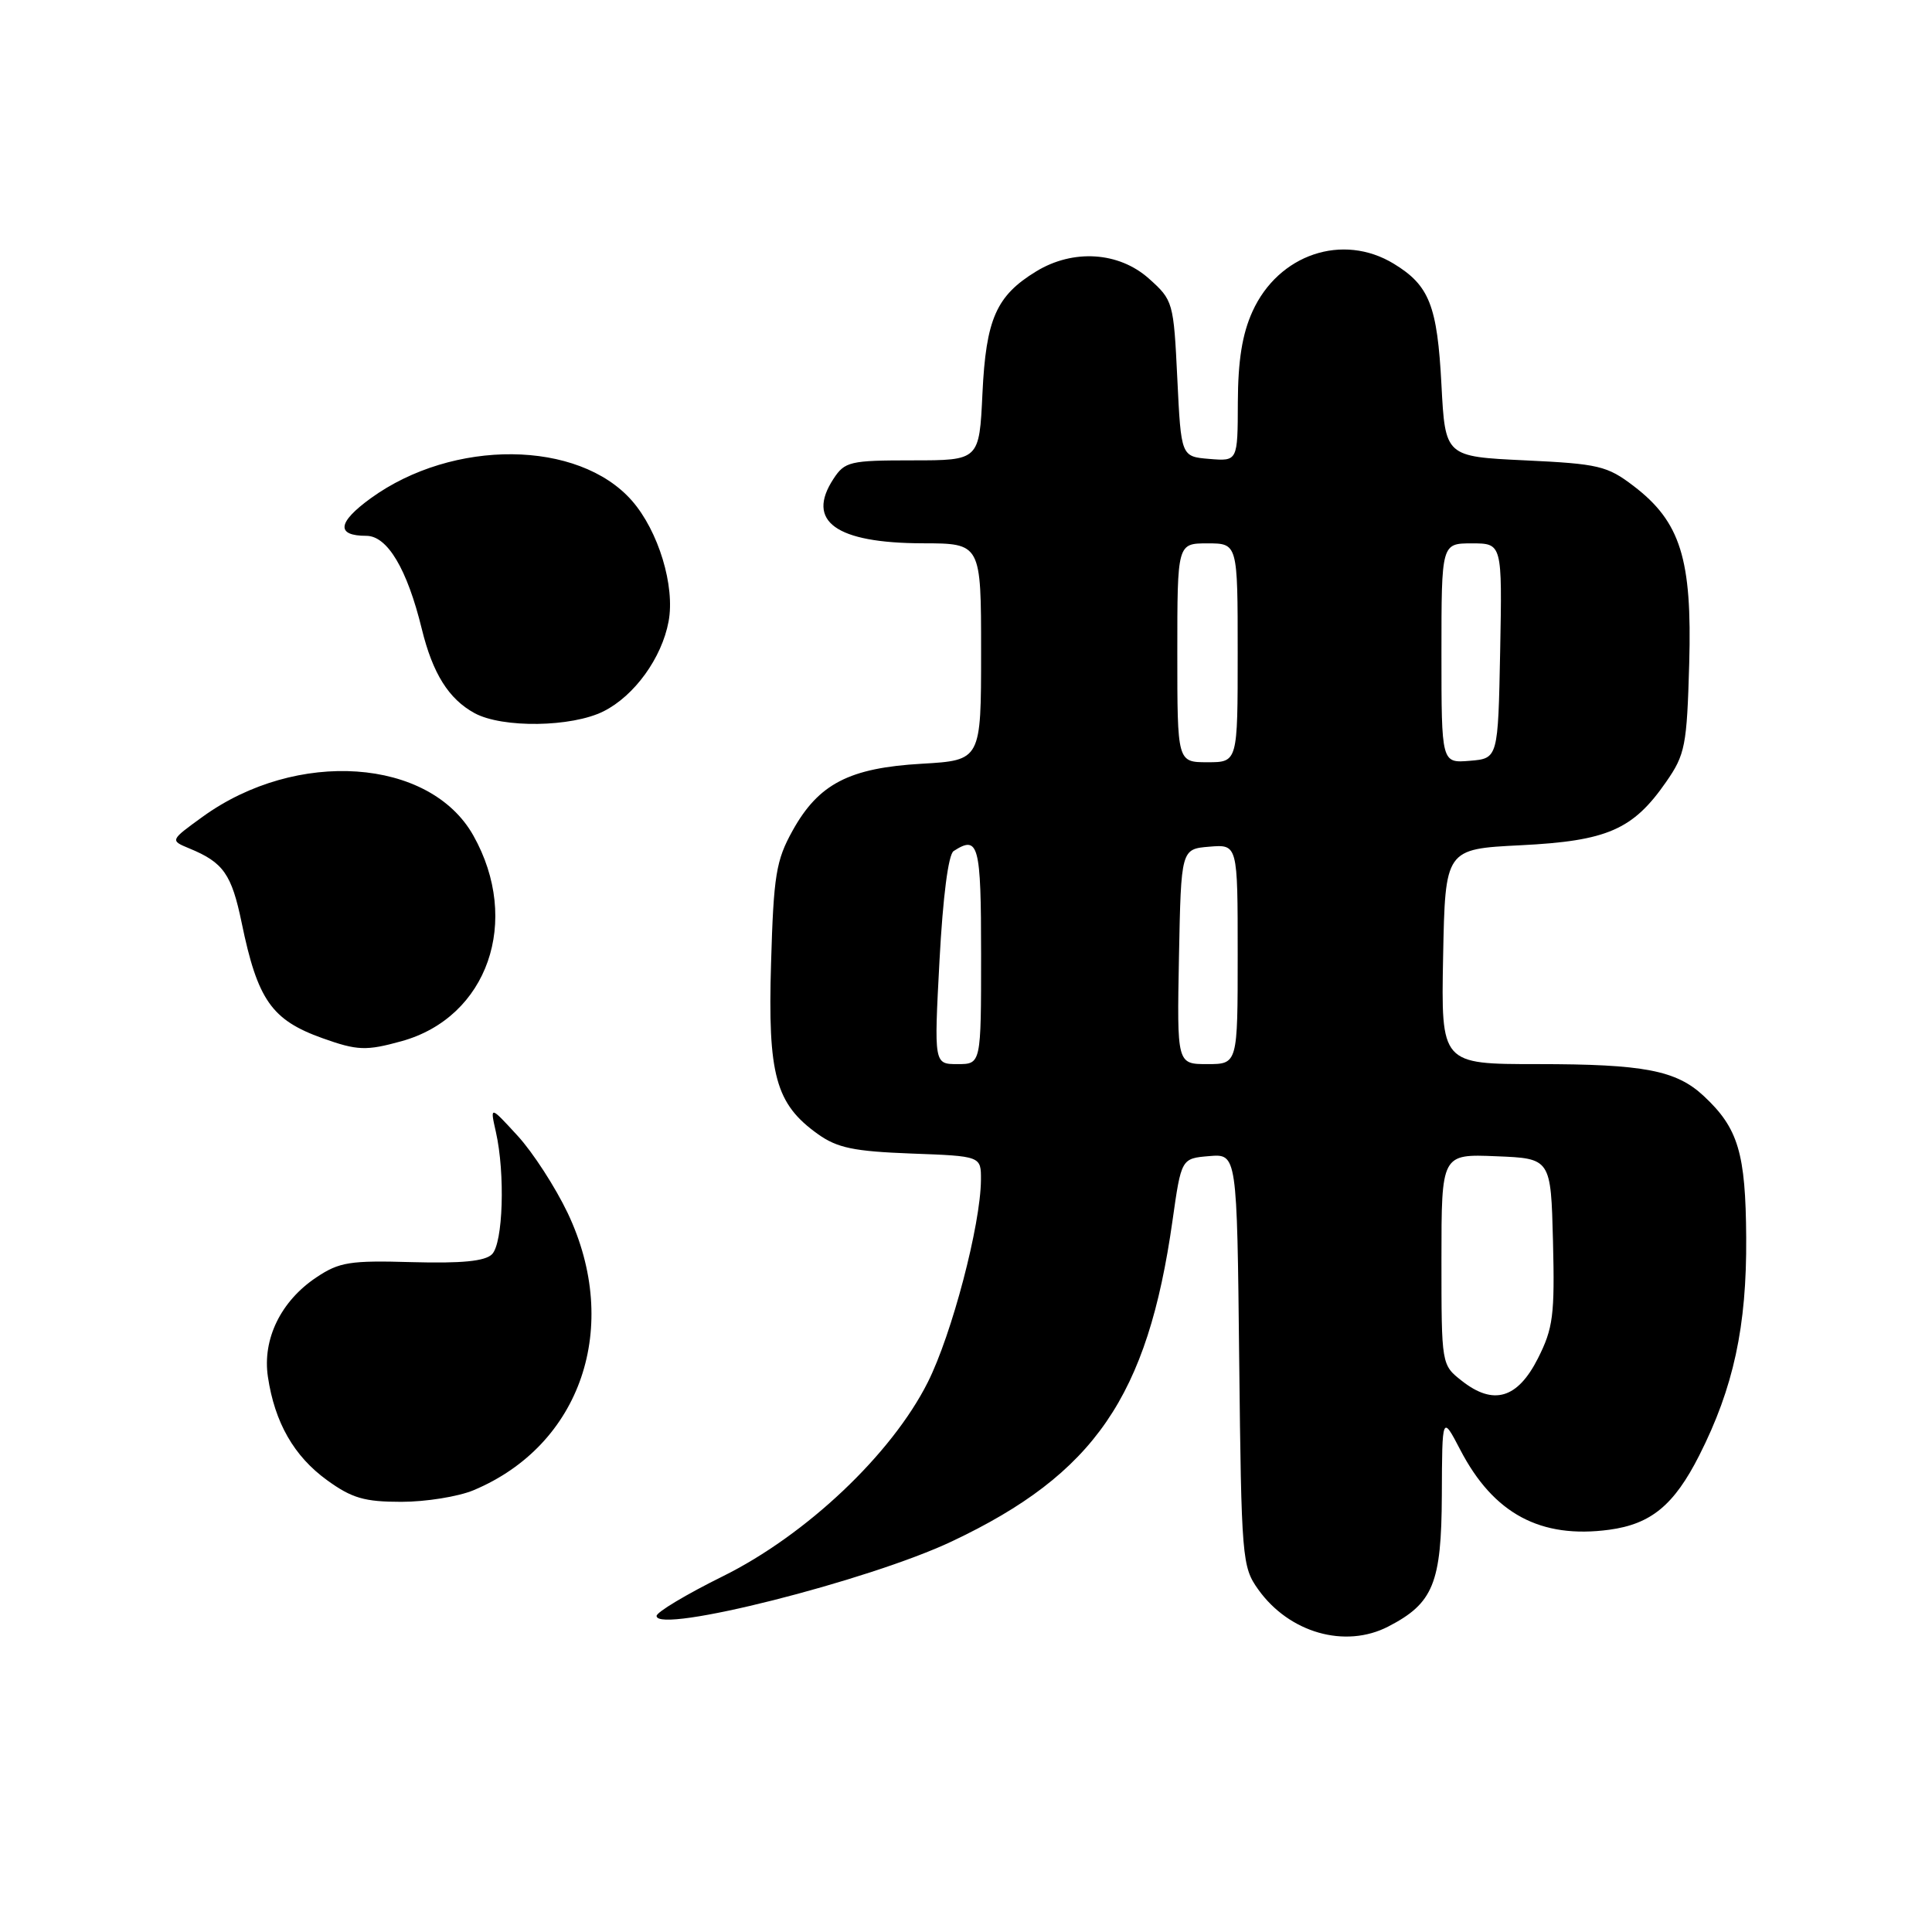 <?xml version="1.0" encoding="UTF-8" standalone="no"?>
<!DOCTYPE svg PUBLIC "-//W3C//DTD SVG 1.1//EN" "http://www.w3.org/Graphics/SVG/1.1/DTD/svg11.dtd" >
<svg xmlns="http://www.w3.org/2000/svg" xmlns:xlink="http://www.w3.org/1999/xlink" version="1.1" viewBox="0 0 256 256">
 <g >
 <path fill="currentColor"
d=" M 183.96 215.52 C 189.92 212.44 191.00 209.79 191.05 198.12 C 191.09 187.50 191.09 187.50 193.50 192.12 C 197.90 200.58 204.13 203.92 213.23 202.70 C 218.77 201.95 221.81 199.45 225.15 192.87 C 229.70 183.89 231.46 175.76 231.38 164.00 C 231.31 152.78 230.33 149.49 225.76 145.23 C 222.11 141.82 217.82 141.00 203.73 141.00 C 190.95 141.00 190.95 141.00 191.22 126.75 C 191.50 112.50 191.50 112.50 201.50 112.00 C 212.97 111.43 216.38 109.94 220.77 103.61 C 223.30 99.97 223.52 98.82 223.83 87.92 C 224.22 74.07 222.68 69.14 216.45 64.39 C 212.96 61.73 211.82 61.46 202.08 61.00 C 191.50 60.50 191.50 60.50 191.00 51.00 C 190.45 40.49 189.40 37.82 184.69 34.95 C 177.91 30.82 169.40 33.69 165.96 41.27 C 164.60 44.26 164.04 47.78 164.02 53.31 C 164.00 61.12 164.00 61.12 160.25 60.81 C 156.50 60.50 156.50 60.50 156.00 50.16 C 155.51 40.01 155.44 39.78 152.23 36.91 C 148.25 33.36 142.20 32.97 137.30 35.96 C 132.01 39.19 130.65 42.26 130.18 52.13 C 129.76 61.00 129.76 61.00 120.90 61.00 C 112.61 61.00 111.94 61.16 110.44 63.45 C 106.75 69.08 110.75 71.96 122.25 71.99 C 130.00 72.00 130.00 72.00 130.00 86.37 C 130.00 100.74 130.00 100.74 122.14 101.20 C 112.54 101.75 108.47 103.86 105.03 110.05 C 102.83 114.01 102.51 115.95 102.17 127.61 C 101.72 142.45 102.77 146.27 108.37 150.27 C 110.95 152.11 113.13 152.56 120.75 152.85 C 130.00 153.19 130.00 153.19 129.98 156.35 C 129.94 162.30 126.13 176.80 122.94 183.15 C 118.15 192.69 106.83 203.40 95.75 208.88 C 90.94 211.26 87.00 213.62 87.00 214.12 C 87.00 216.55 115.17 209.44 126.15 204.23 C 145.03 195.30 152.06 185.07 155.36 161.76 C 156.53 153.50 156.53 153.50 160.22 153.19 C 163.91 152.88 163.91 152.88 164.20 180.19 C 164.49 206.55 164.58 207.61 166.72 210.61 C 170.82 216.36 178.24 218.48 183.96 215.52 Z  M 62.73 197.47 C 77.01 191.50 82.36 175.79 75.23 160.75 C 73.59 157.31 70.61 152.70 68.59 150.50 C 64.92 146.50 64.92 146.50 65.71 150.00 C 66.95 155.51 66.66 164.74 65.19 166.20 C 64.26 167.12 61.17 167.42 54.61 167.24 C 46.36 167.00 44.95 167.23 41.92 169.26 C 37.21 172.40 34.75 177.45 35.50 182.44 C 36.40 188.49 38.95 192.95 43.32 196.12 C 46.63 198.52 48.29 199.00 53.18 199.00 C 56.42 199.00 60.71 198.31 62.73 197.47 Z  M 53.22 137.96 C 64.63 134.79 69.08 122.02 62.72 110.71 C 56.94 100.43 39.29 99.21 26.83 108.24 C 22.52 111.36 22.52 111.36 25.11 112.43 C 29.60 114.28 30.69 115.84 32.02 122.26 C 34.13 132.50 35.99 135.16 42.74 137.57 C 47.36 139.22 48.52 139.26 53.22 137.96 Z  M 79.98 94.25 C 84.06 92.20 87.69 87.19 88.59 82.35 C 89.47 77.67 87.25 70.36 83.73 66.34 C 76.64 58.27 60.04 58.12 49.13 66.02 C 44.70 69.23 44.50 71.00 48.54 71.00 C 51.33 71.00 53.95 75.40 55.89 83.34 C 57.34 89.26 59.46 92.63 62.89 94.50 C 66.58 96.50 75.76 96.37 79.98 94.25 Z  M 193.70 182.97 C 191.00 180.85 191.00 180.85 191.00 166.88 C 191.00 152.91 191.00 152.91 198.25 153.21 C 205.50 153.50 205.50 153.50 205.78 164.50 C 206.02 174.28 205.80 176.00 203.78 180.00 C 201.08 185.33 197.89 186.27 193.70 182.97 Z  M 124.49 127.25 C 124.94 118.83 125.66 113.22 126.36 112.77 C 129.67 110.63 130.00 111.86 130.00 126.50 C 130.00 141.00 130.00 141.00 126.88 141.00 C 123.76 141.00 123.76 141.00 124.49 127.25 Z  M 156.22 126.75 C 156.50 112.50 156.50 112.50 160.25 112.19 C 164.00 111.88 164.00 111.88 164.00 126.44 C 164.00 141.00 164.00 141.00 159.97 141.00 C 155.95 141.00 155.95 141.00 156.22 126.75 Z  M 156.00 86.50 C 156.00 72.00 156.00 72.00 160.00 72.00 C 164.00 72.00 164.00 72.00 164.00 86.50 C 164.00 101.00 164.00 101.00 160.00 101.00 C 156.00 101.00 156.00 101.00 156.00 86.50 Z  M 191.00 86.56 C 191.00 72.00 191.00 72.00 195.03 72.00 C 199.05 72.00 199.05 72.00 198.78 86.25 C 198.50 100.50 198.50 100.50 194.75 100.81 C 191.00 101.12 191.00 101.12 191.00 86.56 Z "/>
</g>
</svg>